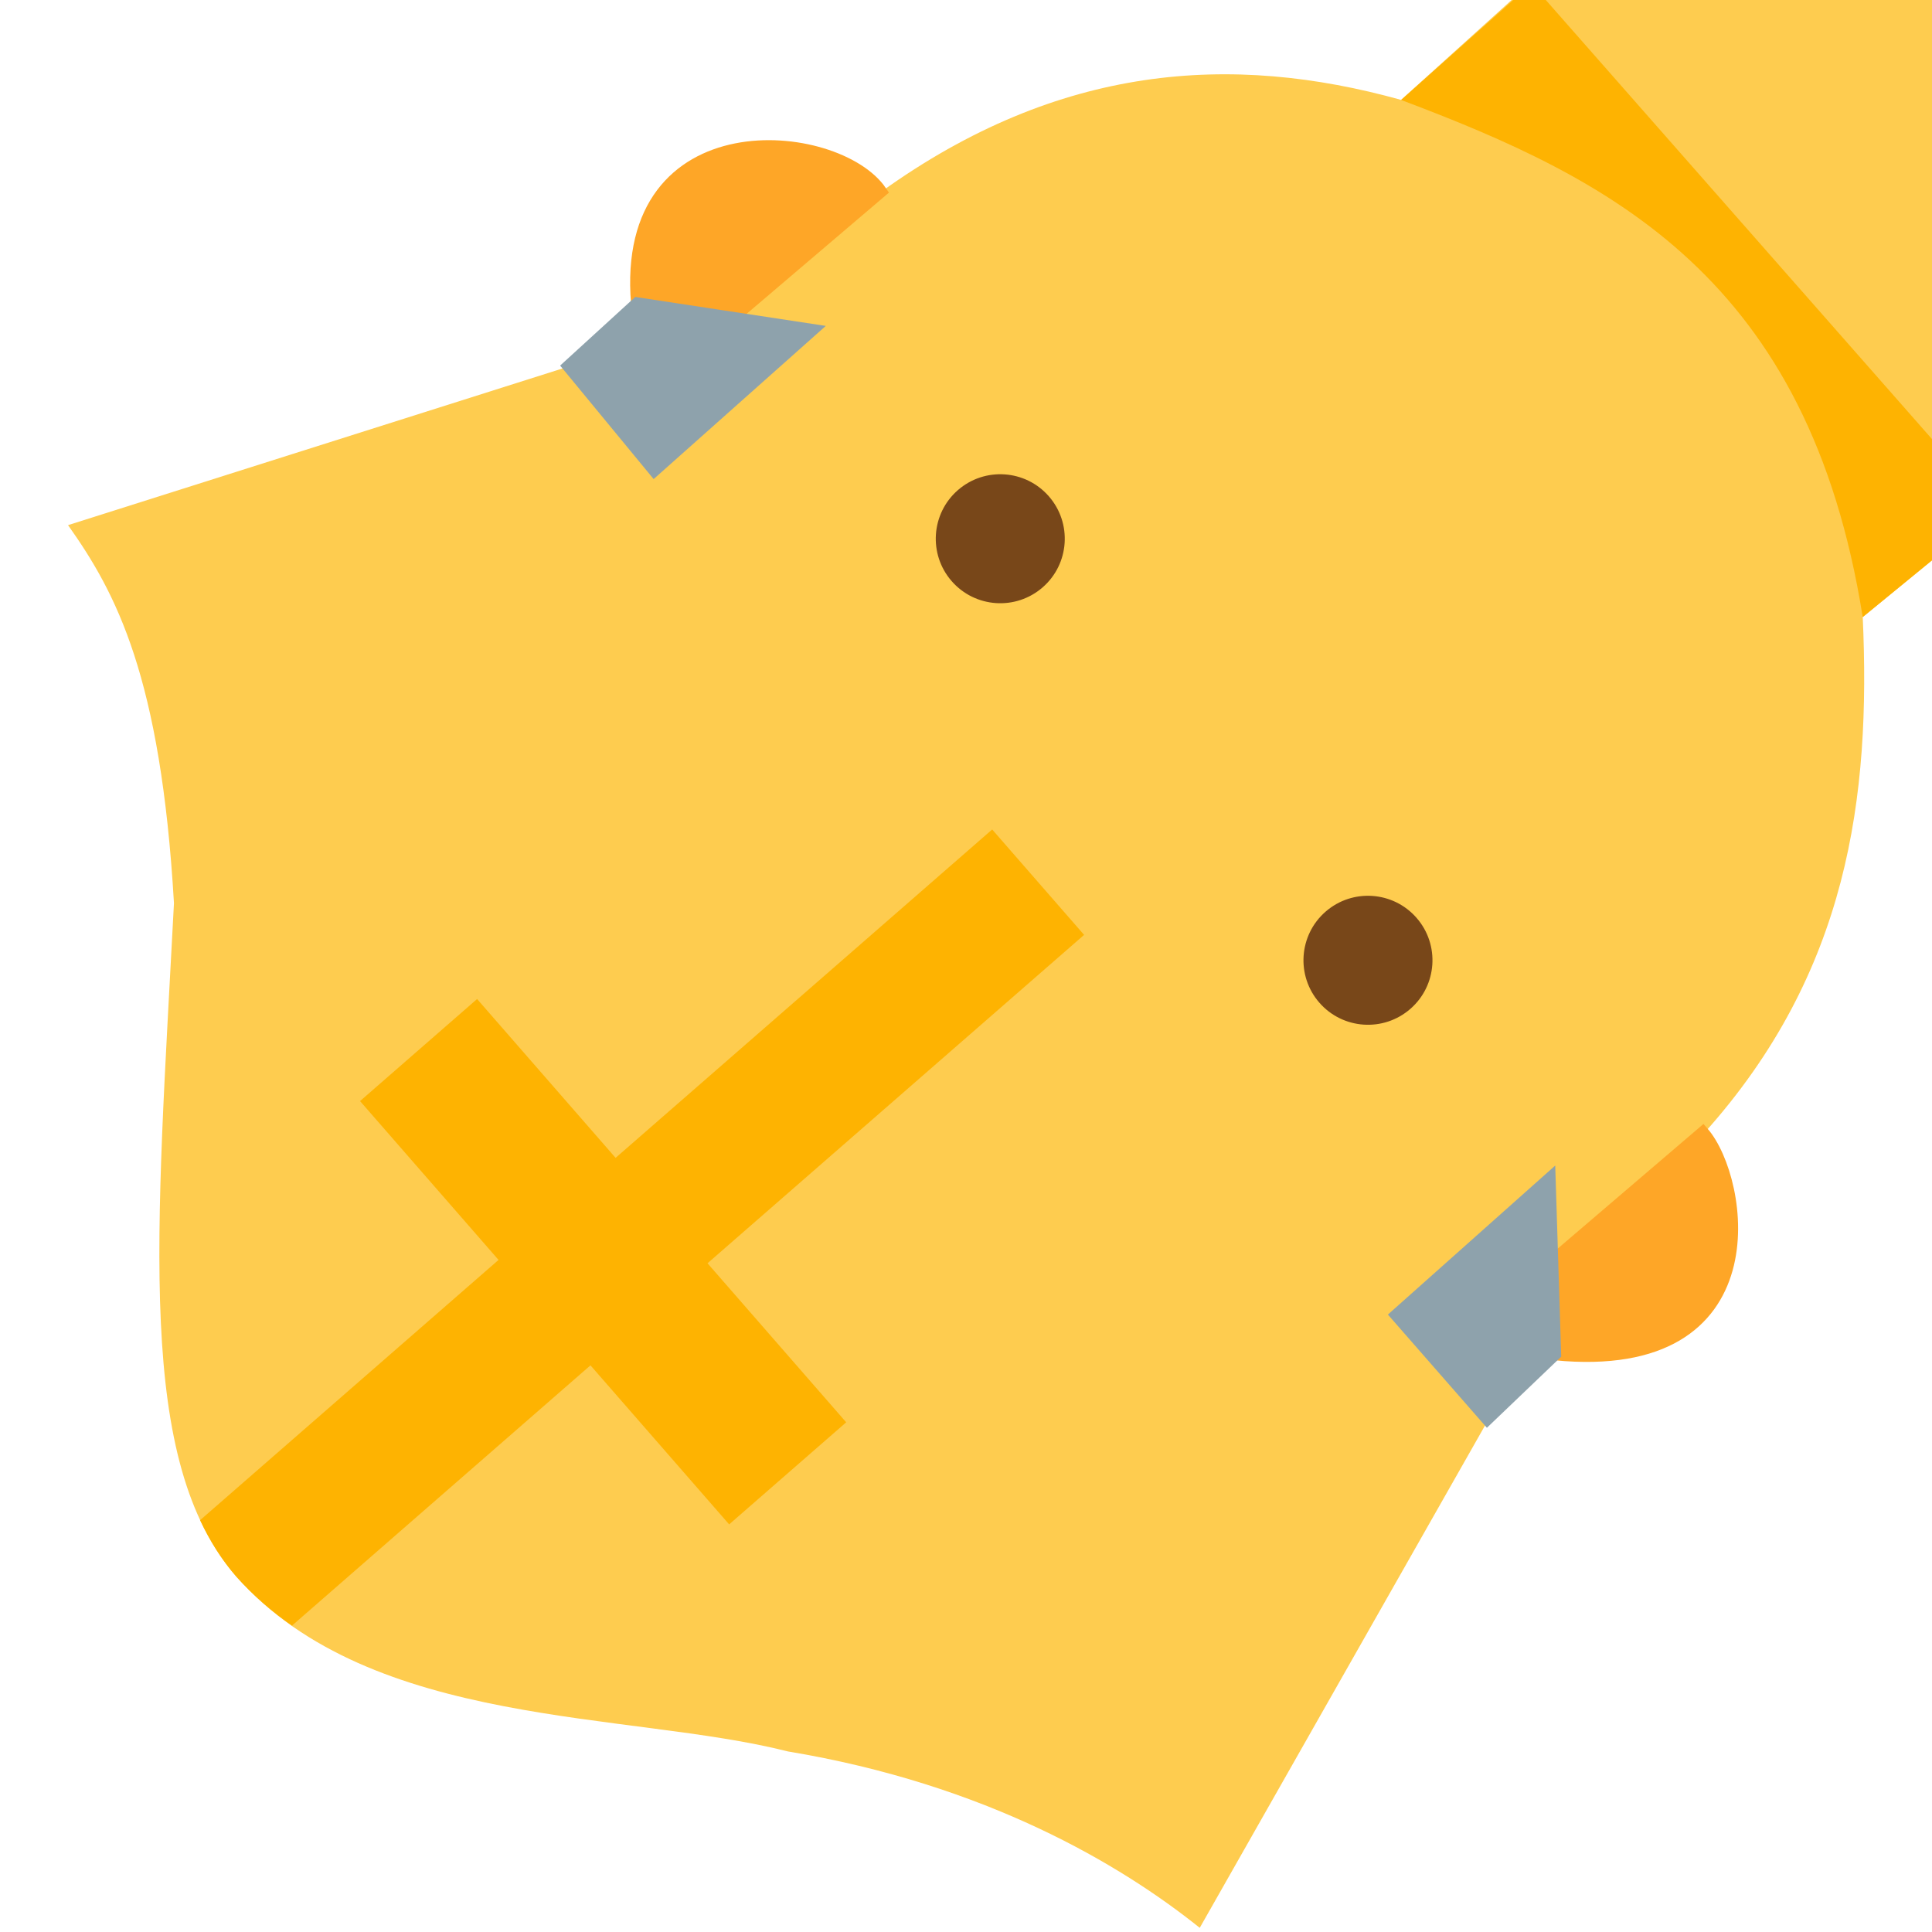 <?xml version="1.0" encoding="UTF-8" standalone="no"?>
<svg
		width="456"
		height="456"
		viewBox="0 0 456 456"
		version="1.1"
		id="svg26"
		xmlns="http://www.w3.org/2000/svg"
>
	<defs
			id="defs30"/>
	<g
			id="g1130"
			transform="matrix(1.444,0,0,1.444,-101.152,-101.151)">
		<g
				id="g6842"
				transform="matrix(1.484,0,0,1.484,-187.563,-33.93)">
			<path
					id="path4059"
					style="fill:#fecc4f;fill-opacity:1;stroke-width:1.018"
					d="M 389.645,0 372.072,15.879 C 345.102,8.361 317.712,10.193 289.492,30.445 282.492,20.209 248.124,16.919 250.77,48.256 l -10.912,9.969 -79.656,25.24 c 7.652,10.783 14.745,24.103 16.836,60.086 -2.781,53.375 -6.099,88.635 9.965,107.105 l 0.006,0.006 c 21.635,24.199 62.322,21.278 87.596,27.705 31.423,5.211 52.874,17.941 65.467,28.037 l 45.877,-80.781 10.76,-10.295 c 34.956,3.402 30.006,-27.775 23.516,-35.223 22.978,-25.574 26.508,-53.511 25.221,-82.031 L 458,87.803 V 0 Z"
					transform="matrix(0.693,0,0,0.693,70.067,70.066)"/>
			<path
					id="rect1341"
					style="fill:#feb301;fill-opacity:1;stroke-width:1.018"
					d="m 389.908,0 -17.832,15.889 c 33.283,12.55 64.773,28.113 73.365,82.189 l 0.002,-0.002 c -3e-5,-6.53e-4 3e-5,-0.001 0,-0.002 L 446.854,96.92 458,87.785 V 71.547 L 395.072,0 Z"
					transform="matrix(0.693,0,0,0.693,70.067,70.066)"/>
			<path
					d="m 199.604,243.698 c 1.86,2.081 3.925,3.872 6.146,5.422 l 32.879,-28.671 15.275,17.517 12.892,-11.242 -15.275,-17.517 41.478,-36.169 -10.124,-11.611 -41.478,36.169 -15.255,-17.495 -12.892,11.242 15.255,17.495 -32.873,28.665 c 1.081,2.3 2.386,4.37 3.973,6.194 z"
					fill="#feb301"
					id="path6"/>
			<circle
					cx="-345.639"
					cy="128.838"
					r="7.104"
					fill="#784719"
					id="circle8"
					transform="rotate(-131.088)"/>
			<circle
					cx="-284.029"
					cy="128.828"
					r="7.104"
					fill="#784719"
					id="circle10"
					transform="rotate(-131.088)"/>
			<path
					d="m 344.859,219.214 c 24.214,2.357 20.784,-19.238 16.29,-24.398 l -16.853,14.411 z"
					fill="#fea627"
					stroke="#fea627"
					stroke-width="1.358px"
					id="path12"/>
			<path
					d="m 243.779,103.493 11.27,0.912 15.553,-13.246 c -4.849,-7.09 -28.655,-9.373 -26.823,12.334 z"
					fill="#fea627"
					stroke="#fea627"
					stroke-width="1.358px"
					id="path14"/>
			<path
					d="m 344.258,199.916 -16.844,15.001 9.994,11.429 7.454,-7.132 z"
					fill="#8ea2ac"
					stroke="#8ea2ac"
					stroke-width="1.358px"
					id="path20"/>
			<path
					d="m 245.663,121.858 -9.441,-11.459 7.558,-6.906 19.237,2.924 z"
					fill="#8ea2ac"
					stroke="#8ea2ac"
					stroke-width="1.358px"
					id="path22"/>
		</g>
	</g>
</svg>
